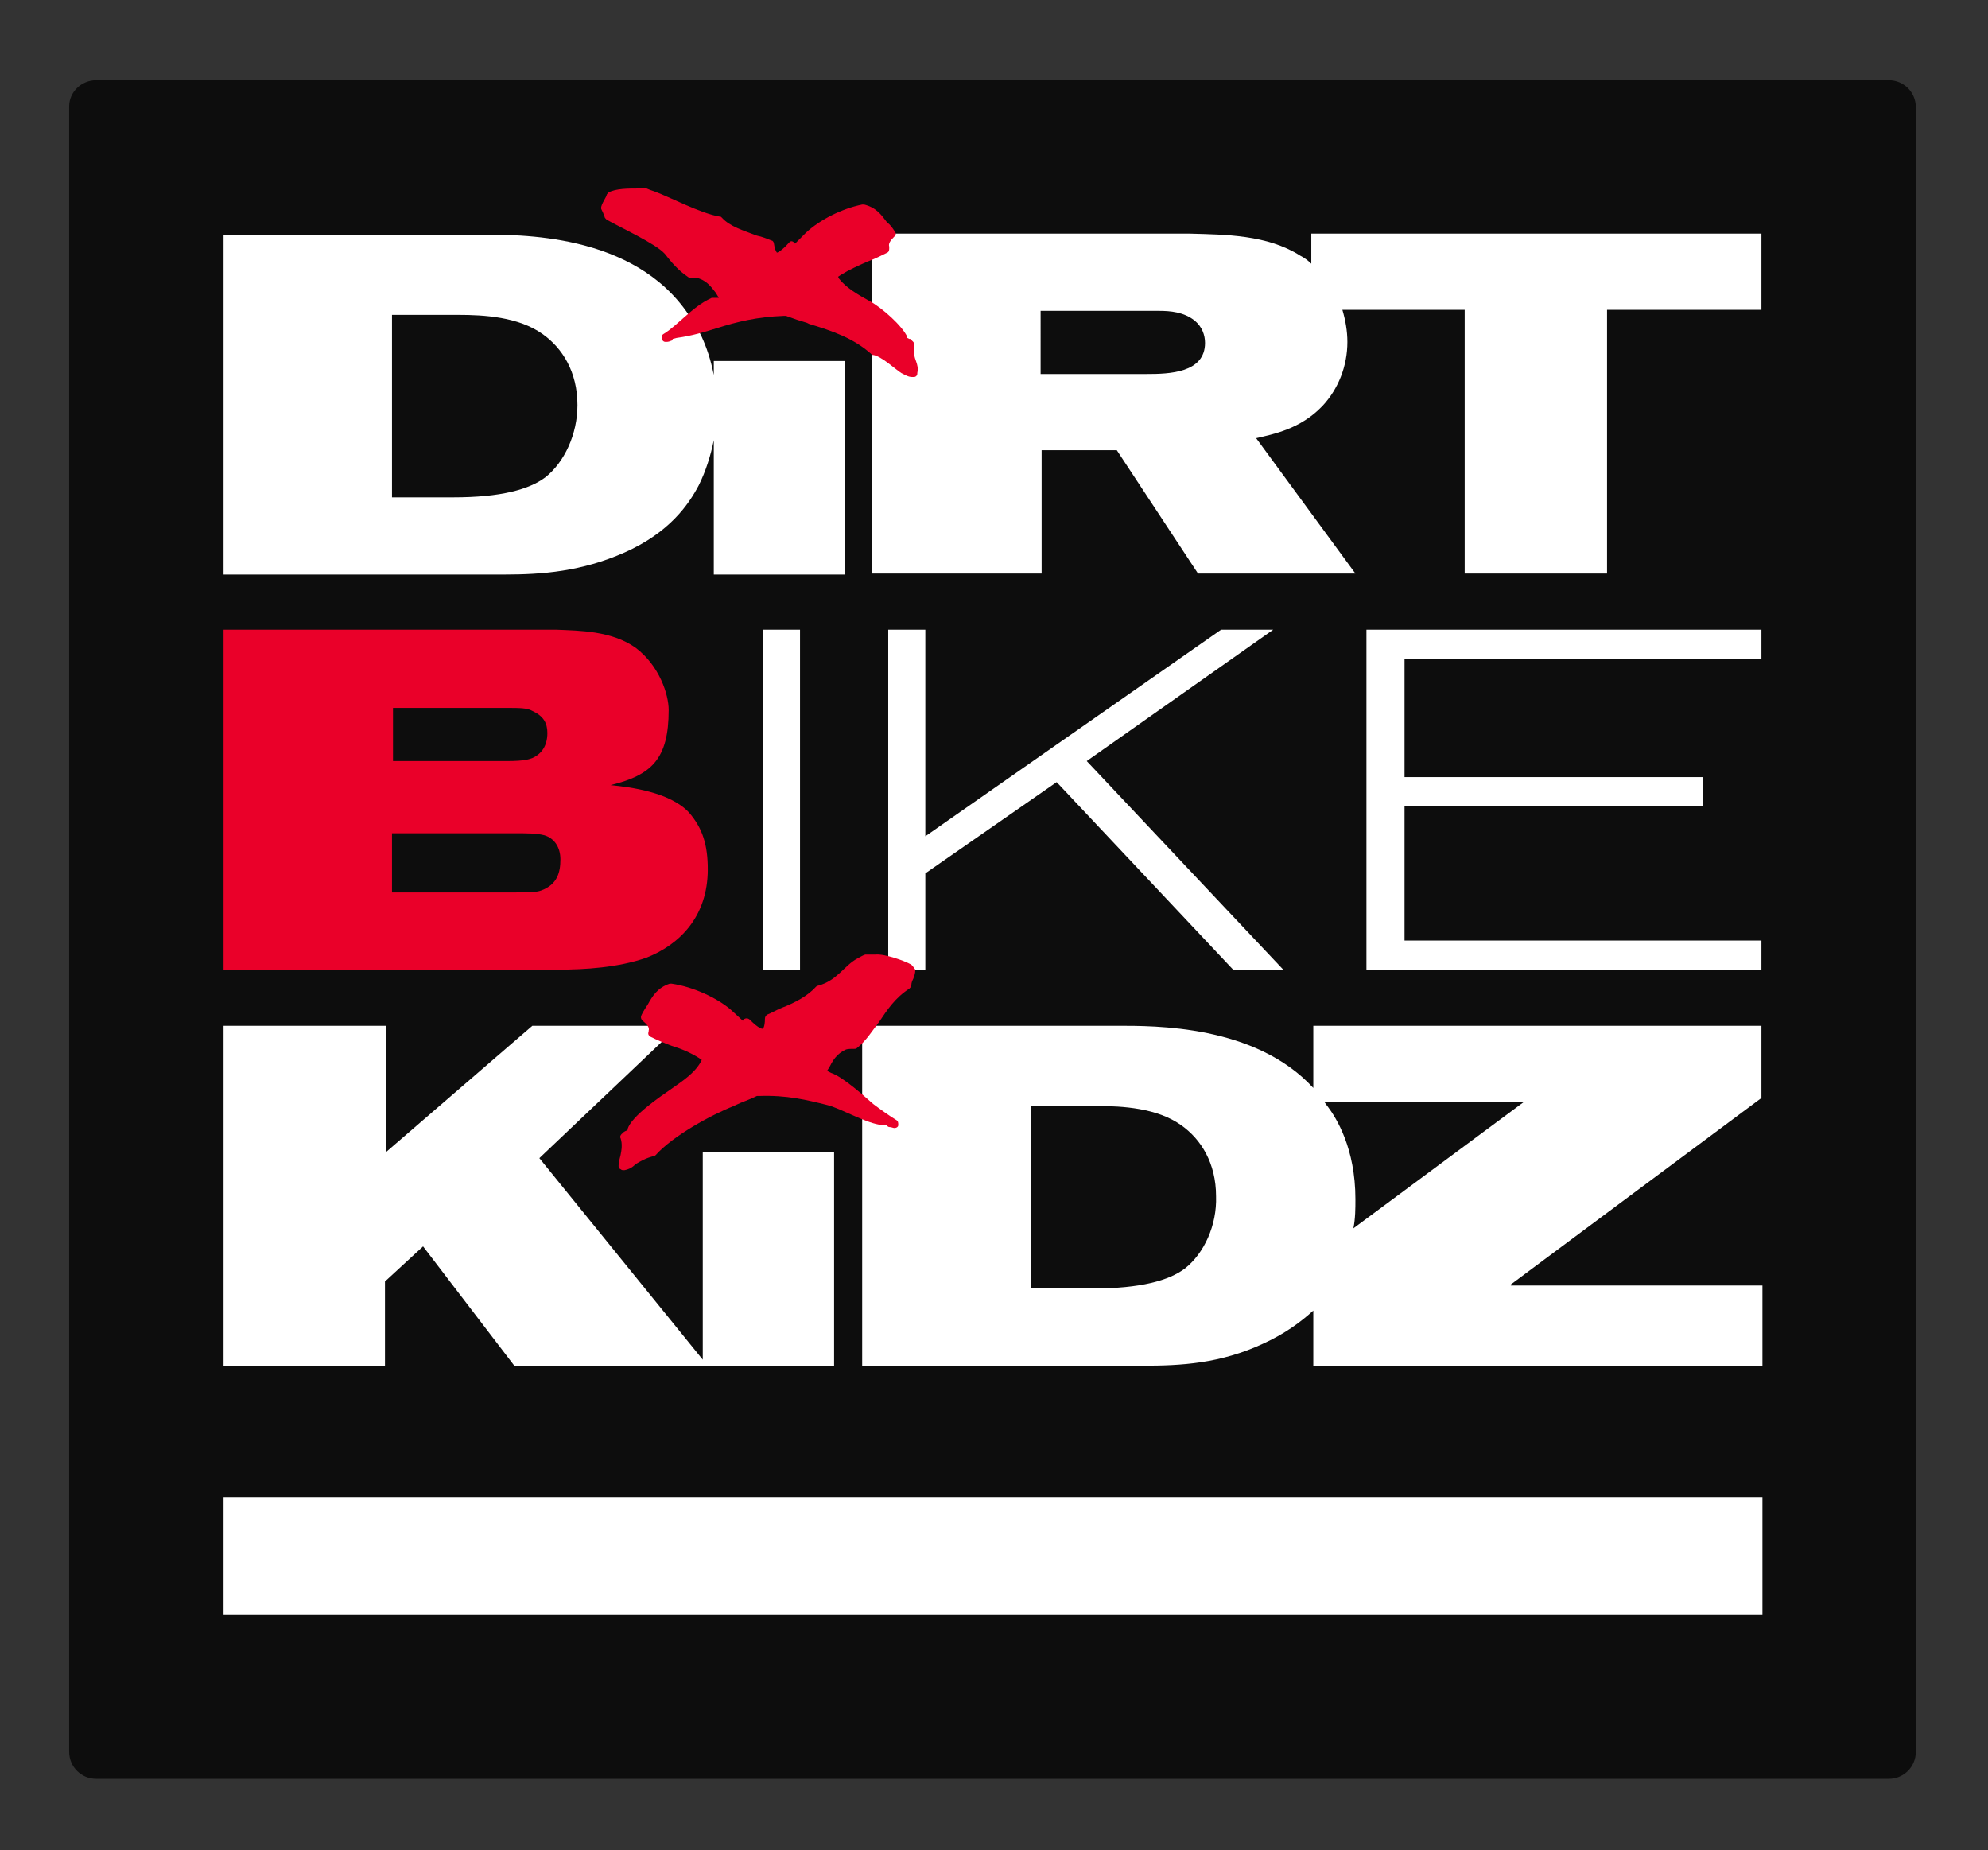 <?xml version="1.0" encoding="utf-8"?>
<!-- Generator: Adobe Illustrator 22.1.0, SVG Export Plug-In . SVG Version: 6.00 Build 0)  -->
<svg version="1.1" id="Layer_1" xmlns="http://www.w3.org/2000/svg" xmlns:xlink="http://www.w3.org/1999/xlink" x="0px" y="0px"
	 viewBox="0 0 198.3 184.5" style="enable-background:new 0 0 198.3 184.5;" xml:space="preserve">
<rect x="0" y="0" width="198.3" height="184.5" fill="#333333" stroke="none"/>
<style type="text/css">
	.st0{fill:#0D0D0D;}
	.st1{fill:#FFFFFF;}
	.st2{fill:#EA0029;}
</style>
<g>
	<path class="st0" d="M191.1,174.7c0,1.5-1.2,2.7-2.7,2.7H9.6c-1.5,0-2.7-1.2-2.7-2.7V10.6C6.9,9.2,8.1,8,9.6,8h178.8
		c1.5,0,2.7,1.2,2.7,2.7V174.7z"/>
	<g>
		<g>
			<rect x="76.1" y="62.8" class="st1" width="3.7" height="33.9"/>
			<polygon class="st1" points="88.6,62.8 88.6,96.7 92.3,96.7 92.3,87.1 105.4,78 123,96.7 128,96.7 108.4,75.9 127,62.8 
				121.8,62.8 92.3,83.4 92.3,62.8 			"/>
			<polygon class="st1" points="175.7,65.7 175.7,62.8 136.3,62.8 136.3,96.7 175.7,96.7 175.7,93.8 140.1,93.8 140.1,80.4 
				169.9,80.4 169.9,77.5 140.1,77.5 140.1,65.7 			"/>
			<path class="st1" d="M103.9,44.9h7.5l8.1,12.3h15.7l-9.9-13.5c1.7-0.4,4.4-0.9,6.6-3.2c1.6-1.7,2.5-4,2.5-6.4
				c0-1.1-0.2-2.2-0.5-3.2h12.2v26.3l0,0h14.2l0,0V30.9h14.2h1.2v-7.6h-1.2H132h-1.2v3c-0.3-0.3-0.7-0.6-1.1-0.8
				c-3.3-2.1-7.5-2.1-11-2.2H87v33.9h16.9V44.9z M103.9,31h11.7c1.1,0,2.5,0.1,3.6,1c0.7,0.6,1,1.4,1,2.2c0,3-3.6,3.1-5.8,3.1h-10.6
				V31H103.9z"/>
			<path class="st1" d="M62.3,55.1c4.5-2,6.4-4.8,7.4-6.7c0.7-1.4,1.2-3,1.5-4.5v13.4h13.1V36H71.2v1.4c-0.6-3.1-1.8-5.1-2.5-6
				c-5.5-8.2-16.9-8-21-8H22.3v33.9h28C54.1,57.3,58,57,62.3,55.1z M39.1,49.6V31.4h6.6c2.6,0,6,0.2,8.4,1.9c2,1.4,3.5,3.8,3.5,7.1
				c0,2.9-1.3,5.7-3.2,7.2c-1.6,1.2-4.4,2-9.2,2H39.1z"/>
			<polygon class="st1" points="38.4,127.8 42.2,124.3 51.3,136.2 70.1,136.2 70.6,136.2 83.2,136.2 83.2,114.9 70.1,114.9 
				70.1,135.6 53.8,115.5 67.7,102.3 53.1,102.3 38.5,114.9 38.5,102.3 22.3,102.3 22.3,136.2 38.4,136.2 			"/>
			<path class="st1" d="M150.7,128.1l25-18.6v-7.2H131v6.2c-5.8-6.3-15.8-6.2-19.6-6.2H86v33.9h28c3.8,0,7.7-0.2,12-2.2
				c2.2-1,3.8-2.2,5-3.3v5.5h44.8v-8h-25.1V128.1z M118.2,126.5c-1.6,1.2-4.4,2-9.2,2h-6.2v-18.2h6.6c2.6,0,6,0.2,8.4,1.9
				c2,1.4,3.5,3.8,3.5,7.1C121.4,122.2,120.1,125,118.2,126.5z M132.4,110.3c-0.1-0.1-0.2-0.3-0.3-0.4H152l-17,12.6
				c0.2-1,0.2-2,0.2-2.9C135.2,114.5,133.3,111.5,132.4,110.3z"/>
			<rect x="22.3" y="149.3" class="st1" width="153.5" height="11.7"/>
		</g>
		<g>
			<path class="st2" d="M70.6,86.7c0-2.4-0.5-4.1-1.9-5.7c-1.9-2-5.8-2.5-7.8-2.7c4.1-1,5.8-2.6,5.8-7.5c0-1.5-0.9-4.4-3.3-6.2
				c-2.4-1.7-5.6-1.7-7.9-1.8H22.3v33.9h33.4c2.6,0,6-0.2,8.8-1.2C67.8,94.2,70.6,91.4,70.6,86.7z M39.2,70.6h11.4
				c1.2,0,2,0,2.5,0.3c1.1,0.5,1.5,1.2,1.5,2.2c0,1.3-0.6,2.1-1.5,2.5c-0.3,0.1-0.7,0.3-2.5,0.3H39.2V70.6z M54,88.8
				C53.5,89,52.6,89,51.4,89H39.1v-5.9h12.1c1.5,0,2.3,0,3.1,0.2c1,0.3,1.6,1.2,1.6,2.4C55.9,87,55.6,88.2,54,88.8z"/>
			<path class="st2" d="M91.4,36.1c-0.2-0.5-0.3-1-0.2-1.6c0-0.1,0-0.3-0.1-0.4C91,34,91,34,90.9,33.9c0-0.1-0.1-0.1-0.2-0.1
				l-0.2-0.1v-0.1C90,32.5,88,30.7,86.7,30c-1.1-0.6-2.3-1.3-3-2.2l-0.1-0.2l0.3-0.2c0.8-0.5,1.7-0.9,2.6-1.3c0.8-0.3,1.4-0.6,2-0.9
				c0.2-0.1,0.2-0.3,0.2-0.5v-0.1c-0.1-0.3,0.1-0.6,0.5-1c0.2-0.1,0.2-0.4,0-0.6c-0.2-0.3-0.4-0.6-0.7-0.8c-0.6-0.8-1.1-1.5-2.3-1.8
				c-0.1,0-0.1,0-0.2,0c-2,0.4-4.2,1.5-5.6,2.8l-1.1,1.1c0-0.1-0.1-0.1-0.2-0.2c-0.2-0.1-0.3,0-0.4,0.1c-0.8,0.9-1.2,1-1.2,1
				s-0.2-0.2-0.3-0.9c0-0.1-0.1-0.3-0.2-0.3c-0.5-0.2-1-0.4-1.5-0.5c-1.3-0.5-2.7-0.9-3.5-1.8c-0.1-0.1-0.1-0.1-0.2-0.1
				c-1.9-0.3-5.1-2-6.5-2.5c-0.3-0.1-0.6-0.2-0.8-0.3c-0.1,0-0.1,0-0.2,0c-0.2,0-0.5,0-0.7,0c-0.9,0-2.2,0-2.9,0.4
				c-0.1,0.1-0.2,0.2-0.2,0.3c-0.1,0.3-0.7,1.1-0.5,1.4c0.1,0.2,0.2,0.4,0.3,0.7c0,0.1,0.1,0.2,0.2,0.3c1.4,0.8,4.9,2.4,5.8,3.4
				c0.7,0.9,1.4,1.7,2.3,2.3c0.1,0.1,0.2,0.1,0.3,0.1c0.4,0,0.7,0,0.9,0.1c0.8,0.3,1.2,0.9,1.6,1.4l0.3,0.5H71
				c-1.1,0.5-1.9,1.2-2.7,1.9c-0.7,0.6-1.3,1.2-2.1,1.7C66,33.4,66,33.6,66,33.8c0.1,0.2,0.2,0.3,0.4,0.3c0.1,0,0.3,0,0.5-0.1
				c0.1,0,0.2-0.1,0.2-0.2l0.4-0.1c1.5-0.2,2.8-0.6,4.1-1c1.9-0.6,3.9-1.1,6.6-1.2h0.1h0.1c0.8,0.3,1.4,0.5,2.1,0.7l0.2,0.1
				c2.3,0.7,4.4,1.4,6.2,3c0.1,0.1,0.1,0.1,0.2,0.1c0.8,0.1,2.3,1.5,2.8,1.8c0.4,0.2,0.7,0.4,1.1,0.4c0,0,0,0,0.1,0s0.2,0,0.3-0.1
				c0.1-0.1,0.1-0.2,0.1-0.3C91.6,36.7,91.5,36.4,91.4,36.1z"/>
			<path class="st2" d="M90.9,96.2c-0.7-0.4-2.7-1.1-3.6-1c-0.3,0-0.5,0-0.8,0c-0.1,0-0.1,0-0.2,0c-0.3,0.1-0.6,0.3-0.8,0.4
				c-1.3,0.7-2,2.2-3.9,2.7c-0.1,0-0.2,0.1-0.2,0.1c-0.8,0.9-2.1,1.6-3.4,2.1c-0.5,0.2-1,0.5-1.5,0.7c-0.1,0.1-0.2,0.2-0.2,0.4
				c0,0.8-0.2,1-0.2,1c-0.1,0-0.4,0-1.3-0.9c-0.1-0.1-0.3-0.2-0.5-0.1c-0.1,0-0.2,0.1-0.2,0.2l-1.2-1.1c-1.4-1.2-3.8-2.3-5.9-2.6
				c-0.1,0-0.1,0-0.2,0c-1.2,0.4-1.7,1.2-2.2,2.1c-0.2,0.3-0.4,0.6-0.6,1c-0.1,0.2-0.1,0.4,0.1,0.6c0.5,0.4,0.7,0.7,0.6,1v0.1
				c-0.1,0.2,0,0.4,0.2,0.5c0.6,0.3,1.3,0.6,2.1,0.9c1,0.3,1.9,0.7,2.7,1.2l0.3,0.2l-0.1,0.2c-0.6,1.1-1.8,1.9-2.8,2.6
				c-1.3,0.9-4.1,2.8-4.5,4.1v0.1l-0.2,0.1c-0.1,0-0.1,0.1-0.2,0.1c0,0.1-0.1,0.1-0.2,0.2c-0.1,0.1-0.2,0.3-0.1,0.4
				c0.2,0.6,0.1,1.2,0,1.7c-0.1,0.4-0.2,0.7-0.2,1.1c0,0.1,0.1,0.3,0.2,0.3c0.1,0.1,0.2,0.1,0.3,0.1c0,0,0,0,0.1,0
				c0.5-0.1,0.8-0.3,1.1-0.6c0.5-0.3,1-0.6,1.8-0.8c0.1,0,0.2-0.1,0.2-0.1c1.7-1.9,5.5-4,7.8-4.9l0.2-0.1c0.6-0.3,1.3-0.5,2.1-0.9
				h0.1h0.1c2.8-0.1,4.8,0.4,6.8,0.9c1.3,0.3,4,1.9,5.5,2h0.4c0.1,0.1,0.2,0.2,0.3,0.2c0.2,0,0.4,0.1,0.5,0.1c0.2,0,0.4-0.1,0.4-0.3
				c0-0.2,0-0.4-0.2-0.5c-0.8-0.5-1.5-1-2.3-1.6c-0.8-0.7-3-2.7-4.2-3.1l-0.4-0.2l0.3-0.5c0.3-0.6,0.7-1.2,1.5-1.6
				c0.2-0.1,0.5-0.1,0.9-0.1c0.1,0,0.2,0,0.3-0.1c0.9-0.7,1.5-1.7,2.2-2.6c0.8-1.2,1.6-2.4,3-3.3c0.1-0.1,0.2-0.2,0.2-0.3
				c0-0.3,0.1-0.5,0.2-0.7c0.1-0.3,0.2-0.5,0.2-0.9C91.1,96.4,91,96.3,90.9,96.2z"/>
		</g>
	</g>
</g>
</svg>
